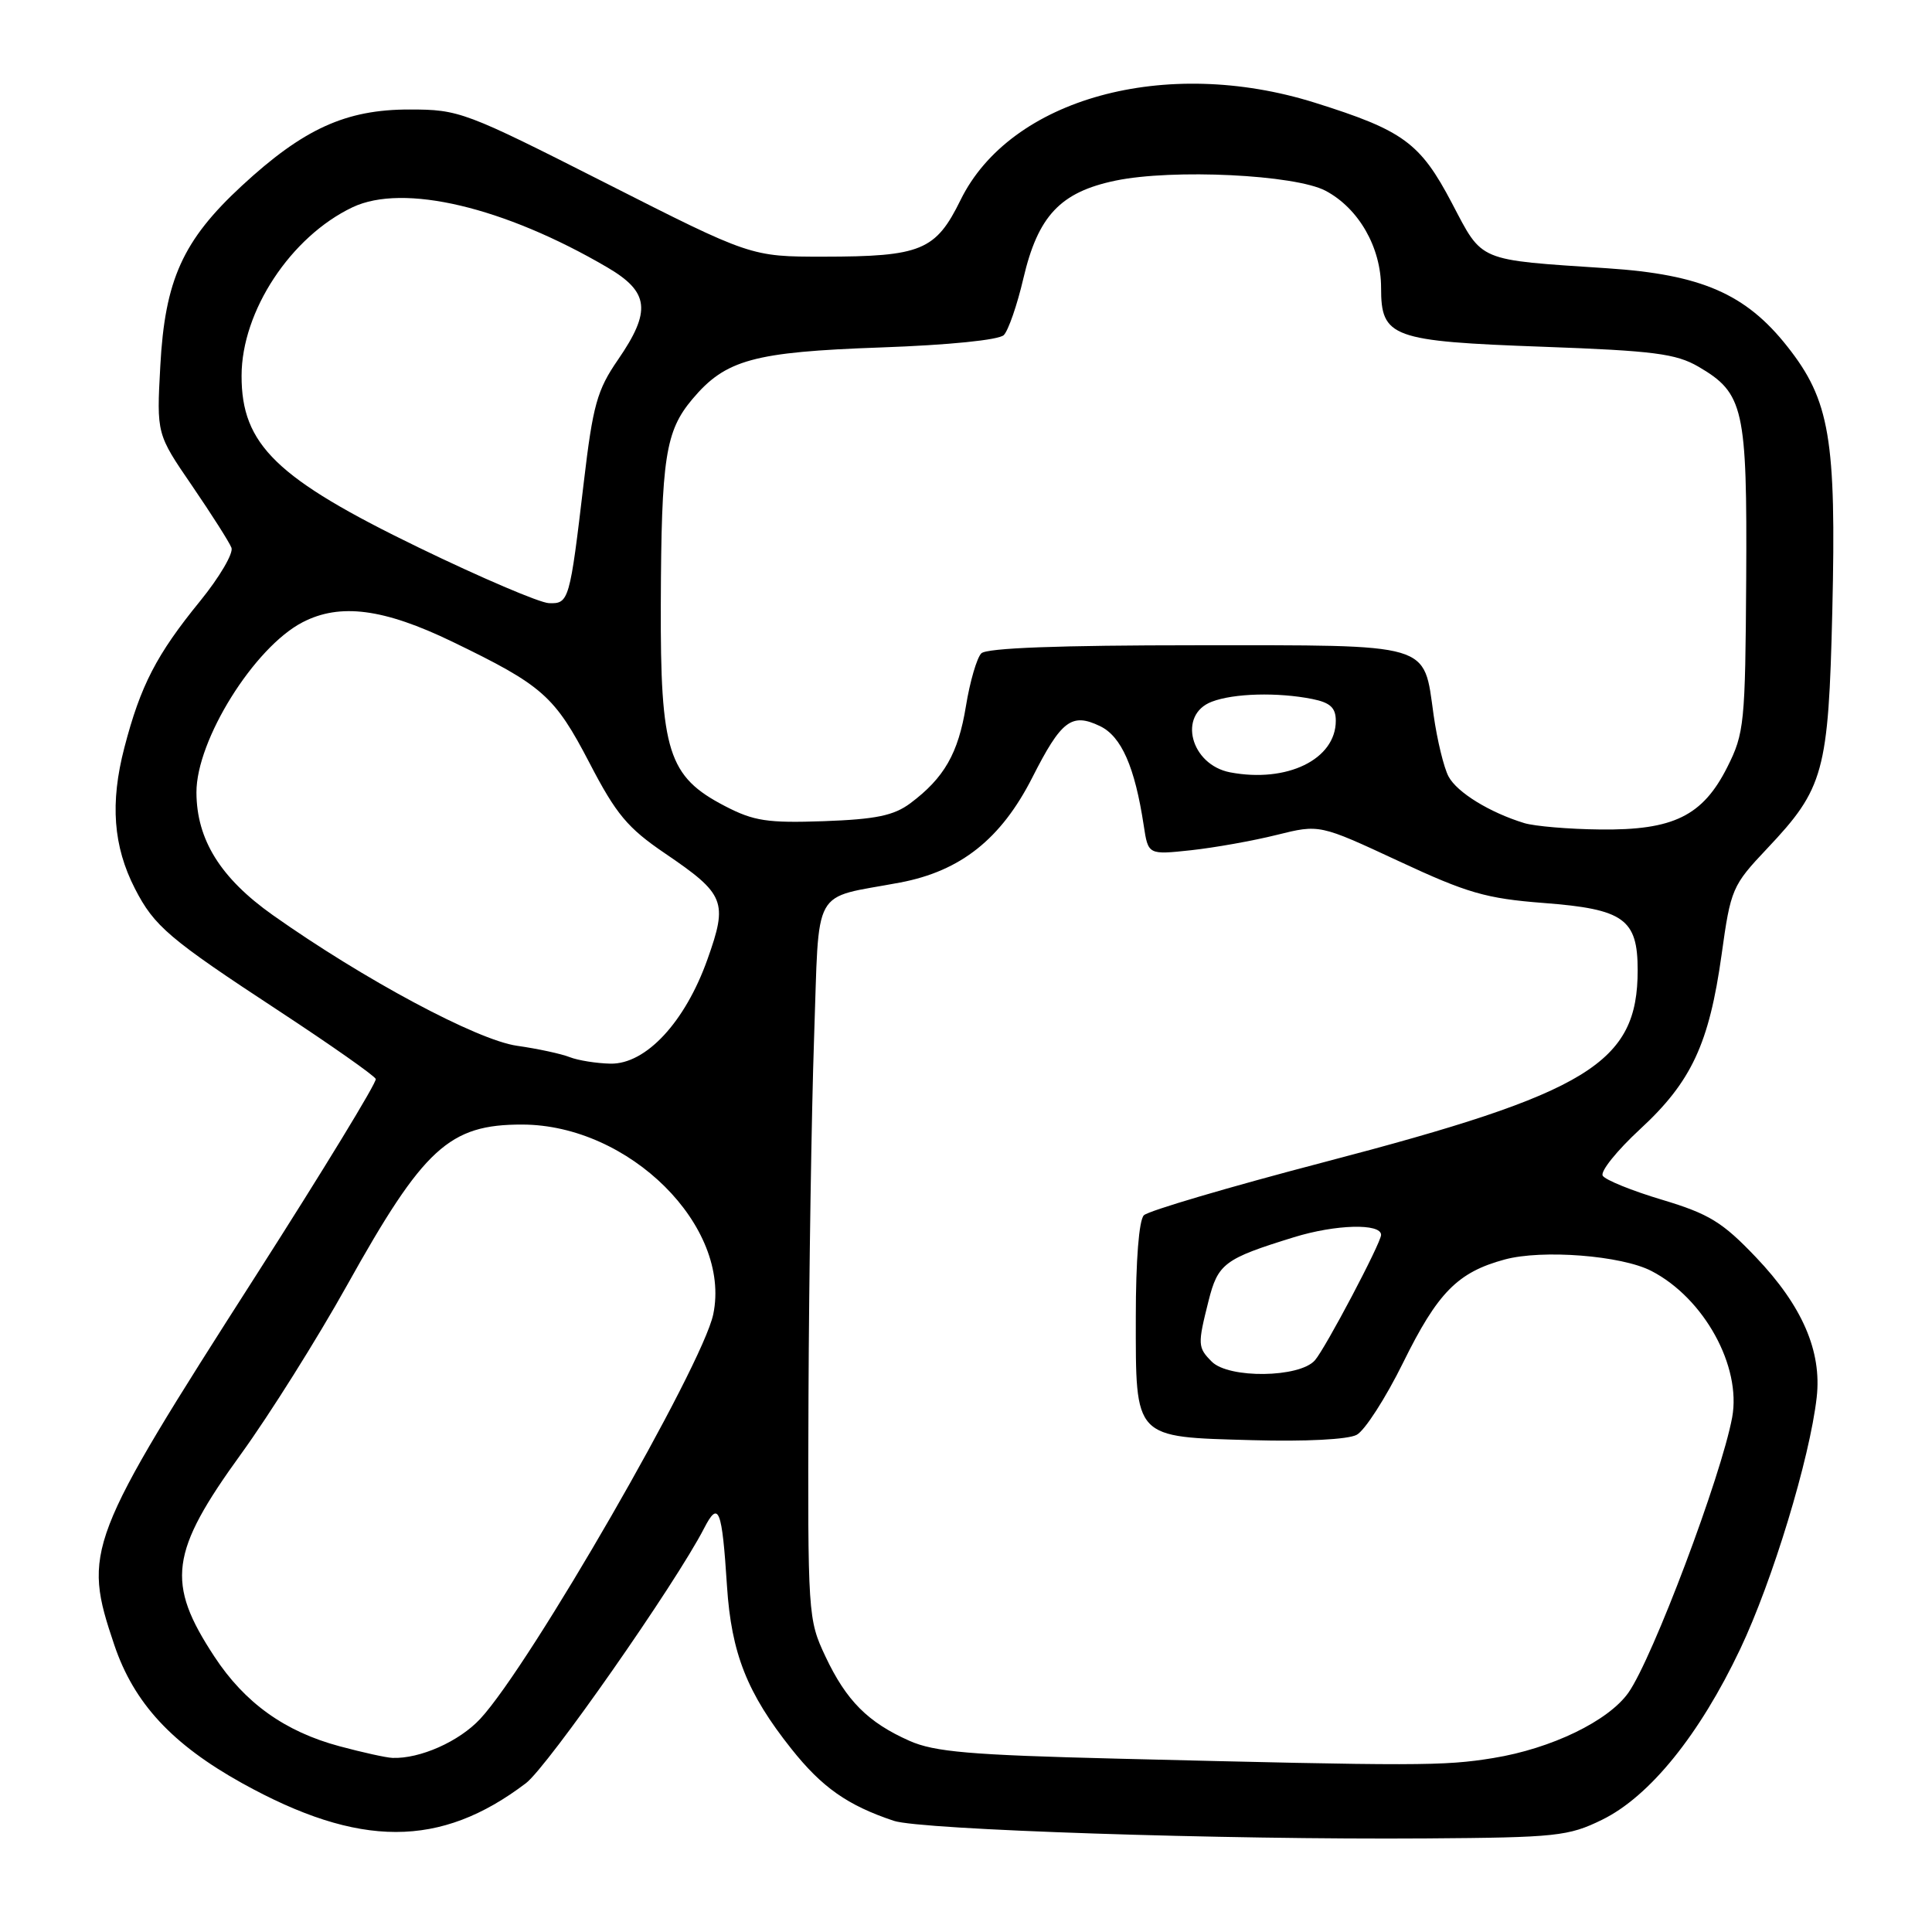 <?xml version="1.0" encoding="UTF-8" standalone="no"?>
<!DOCTYPE svg PUBLIC "-//W3C//DTD SVG 1.1//EN" "http://www.w3.org/Graphics/SVG/1.1/DTD/svg11.dtd" >
<svg xmlns="http://www.w3.org/2000/svg" xmlns:xlink="http://www.w3.org/1999/xlink" version="1.1" viewBox="0 0 256 256">
 <g >
 <path fill="currentColor"
d=" M 212.28 241.13 C 218.58 238.05 225.19 229.88 230.59 218.50 C 234.87 209.48 239.80 193.27 240.72 185.17 C 241.42 179.05 238.81 173.03 232.67 166.59 C 228.24 161.94 226.47 160.85 220.25 158.98 C 216.26 157.79 212.71 156.35 212.37 155.79 C 212.02 155.23 214.25 152.46 217.32 149.62 C 224.12 143.35 226.47 138.30 228.12 126.50 C 229.33 117.78 229.52 117.34 234.16 112.43 C 241.68 104.47 242.28 102.31 242.79 80.97 C 243.33 58.15 242.46 53.03 236.82 45.90 C 231.32 38.93 225.41 36.37 213.00 35.55 C 195.63 34.40 196.51 34.76 192.39 26.92 C 188.18 18.91 185.96 17.29 174.20 13.60 C 154.41 7.40 133.88 13.05 127.28 26.50 C 123.99 33.20 122.07 34.00 109.10 34.01 C 99.50 34.01 99.50 34.01 80.27 24.26 C 61.59 14.79 60.85 14.51 54.27 14.51 C 45.83 14.50 40.21 17.06 32.02 24.64 C 24.22 31.86 21.85 37.10 21.24 48.51 C 20.75 57.51 20.75 57.51 25.46 64.38 C 28.04 68.16 30.39 71.85 30.67 72.58 C 30.95 73.31 29.08 76.49 26.52 79.64 C 20.74 86.73 18.62 90.83 16.48 99.06 C 14.57 106.40 15.00 112.13 17.88 117.75 C 20.45 122.75 22.35 124.37 37.00 133.98 C 43.88 138.50 49.63 142.54 49.79 142.97 C 49.95 143.40 42.83 155.07 33.98 168.91 C 11.40 204.19 10.92 205.45 15.15 217.98 C 17.75 225.67 22.79 231.12 32.08 236.28 C 47.62 244.90 58.34 244.90 69.69 236.28 C 72.57 234.09 89.52 209.85 93.30 202.50 C 95.22 198.77 95.67 199.89 96.33 210.17 C 96.91 219.08 99.00 224.36 104.86 231.73 C 108.92 236.84 112.30 239.22 118.44 241.27 C 121.99 242.46 162.13 243.79 189.00 243.60 C 206.22 243.48 207.83 243.31 212.28 241.13 Z  M 148.00 233.03 C 128.58 232.55 123.81 232.14 120.51 230.67 C 115.01 228.23 112.14 225.35 109.38 219.50 C 107.06 214.58 107.02 214.03 107.13 185.00 C 107.20 168.78 107.53 147.41 107.87 137.52 C 108.59 117.02 107.39 119.18 119.27 116.94 C 127.30 115.42 132.65 111.17 136.79 103.02 C 140.63 95.45 141.99 94.41 145.75 96.21 C 148.59 97.57 150.37 101.61 151.55 109.38 C 152.14 113.27 152.14 113.27 157.82 112.66 C 160.94 112.32 166.05 111.41 169.17 110.63 C 174.84 109.22 174.84 109.22 185.31 114.09 C 194.42 118.34 196.90 119.06 204.55 119.65 C 215.17 120.46 217.00 121.77 217.00 128.55 C 217.00 140.87 210.56 144.81 175.45 153.99 C 162.91 157.27 152.16 160.44 151.57 161.03 C 150.92 161.67 150.50 167.01 150.50 174.51 C 150.50 190.77 150.14 190.39 165.95 190.83 C 172.93 191.03 178.63 190.74 179.77 190.12 C 180.84 189.55 183.60 185.26 185.91 180.58 C 190.50 171.26 193.14 168.58 199.38 166.89 C 204.36 165.54 214.86 166.36 218.82 168.41 C 225.79 172.01 230.77 181.04 229.52 187.82 C 228.07 195.62 219.00 219.69 215.78 224.28 C 213.13 228.04 205.57 231.70 197.86 232.95 C 191.30 234.02 187.84 234.02 148.00 233.03 Z  M 45.00 231.39 C 37.75 229.45 32.44 225.65 28.41 219.51 C 21.97 209.72 22.50 205.69 31.94 192.66 C 35.72 187.44 42.03 177.39 45.97 170.33 C 56.14 152.09 59.52 148.99 69.20 149.01 C 83.39 149.04 96.93 162.49 94.51 174.15 C 93.07 181.02 70.24 220.66 63.63 227.76 C 60.83 230.77 55.63 233.07 52.00 232.93 C 51.17 232.90 48.02 232.20 45.00 231.39 Z  M 160.57 180.43 C 158.70 178.55 158.68 178.17 160.13 172.41 C 161.38 167.42 162.22 166.79 171.45 163.94 C 176.98 162.23 183.00 162.07 183.00 163.63 C 183.00 164.68 175.61 178.69 174.23 180.25 C 172.19 182.57 162.84 182.69 160.57 180.43 Z  M 75.50 140.08 C 74.40 139.64 71.25 138.96 68.50 138.57 C 63.20 137.81 48.23 129.80 36.14 121.25 C 29.22 116.35 26.05 111.26 26.03 105.00 C 26.01 98.07 33.68 85.77 40.10 82.45 C 45.06 79.88 50.85 80.64 59.94 85.03 C 71.93 90.83 73.48 92.20 78.12 101.11 C 81.65 107.91 83.17 109.72 88.12 113.08 C 96.08 118.49 96.47 119.46 93.74 127.12 C 90.78 135.44 85.59 141.02 80.90 140.94 C 79.03 140.90 76.60 140.51 75.50 140.08 Z  M 201.99 109.07 C 197.41 107.67 193.07 105.01 191.94 102.89 C 191.32 101.73 190.43 98.07 189.96 94.74 C 188.60 85.08 190.04 85.50 158.52 85.50 C 140.33 85.50 130.75 85.86 130.03 86.57 C 129.44 87.16 128.52 90.31 127.99 93.57 C 126.97 99.84 125.11 103.08 120.62 106.44 C 118.43 108.07 116.06 108.56 109.18 108.81 C 101.69 109.07 99.89 108.80 96.06 106.81 C 88.53 102.90 87.49 99.62 87.56 80.00 C 87.63 60.64 88.17 57.14 91.74 52.89 C 96.15 47.65 99.84 46.64 116.70 46.04 C 125.74 45.72 132.35 45.05 133.01 44.40 C 133.61 43.79 134.78 40.42 135.60 36.90 C 137.54 28.60 140.50 25.45 147.83 23.93 C 155.42 22.36 171.61 23.14 175.65 25.28 C 180.04 27.61 183.00 32.78 183.00 38.13 C 183.00 44.72 184.37 45.22 204.53 45.95 C 219.10 46.48 222.07 46.86 225.04 48.58 C 231.07 52.10 231.51 54.07 231.38 76.71 C 231.26 95.86 231.13 97.17 228.88 101.64 C 225.62 108.12 221.73 110.03 212.02 109.91 C 207.88 109.87 203.37 109.48 201.99 109.07 Z  M 163.00 102.34 C 157.75 101.33 156.03 94.70 160.57 92.98 C 163.49 91.86 169.30 91.71 173.88 92.62 C 176.27 93.10 177.00 93.78 177.00 95.51 C 177.00 100.62 170.54 103.77 163.00 102.34 Z  M 55.50 72.56 C 36.61 63.40 31.99 58.93 32.01 49.78 C 32.02 41.23 38.53 31.35 46.72 27.46 C 53.46 24.27 66.80 27.42 80.49 35.44 C 86.04 38.70 86.33 41.21 81.87 47.69 C 79.12 51.68 78.56 53.69 77.36 63.87 C 75.50 79.63 75.39 80.02 72.73 79.92 C 71.50 79.87 63.75 76.56 55.50 72.56 Z "/>
</g>
</svg>